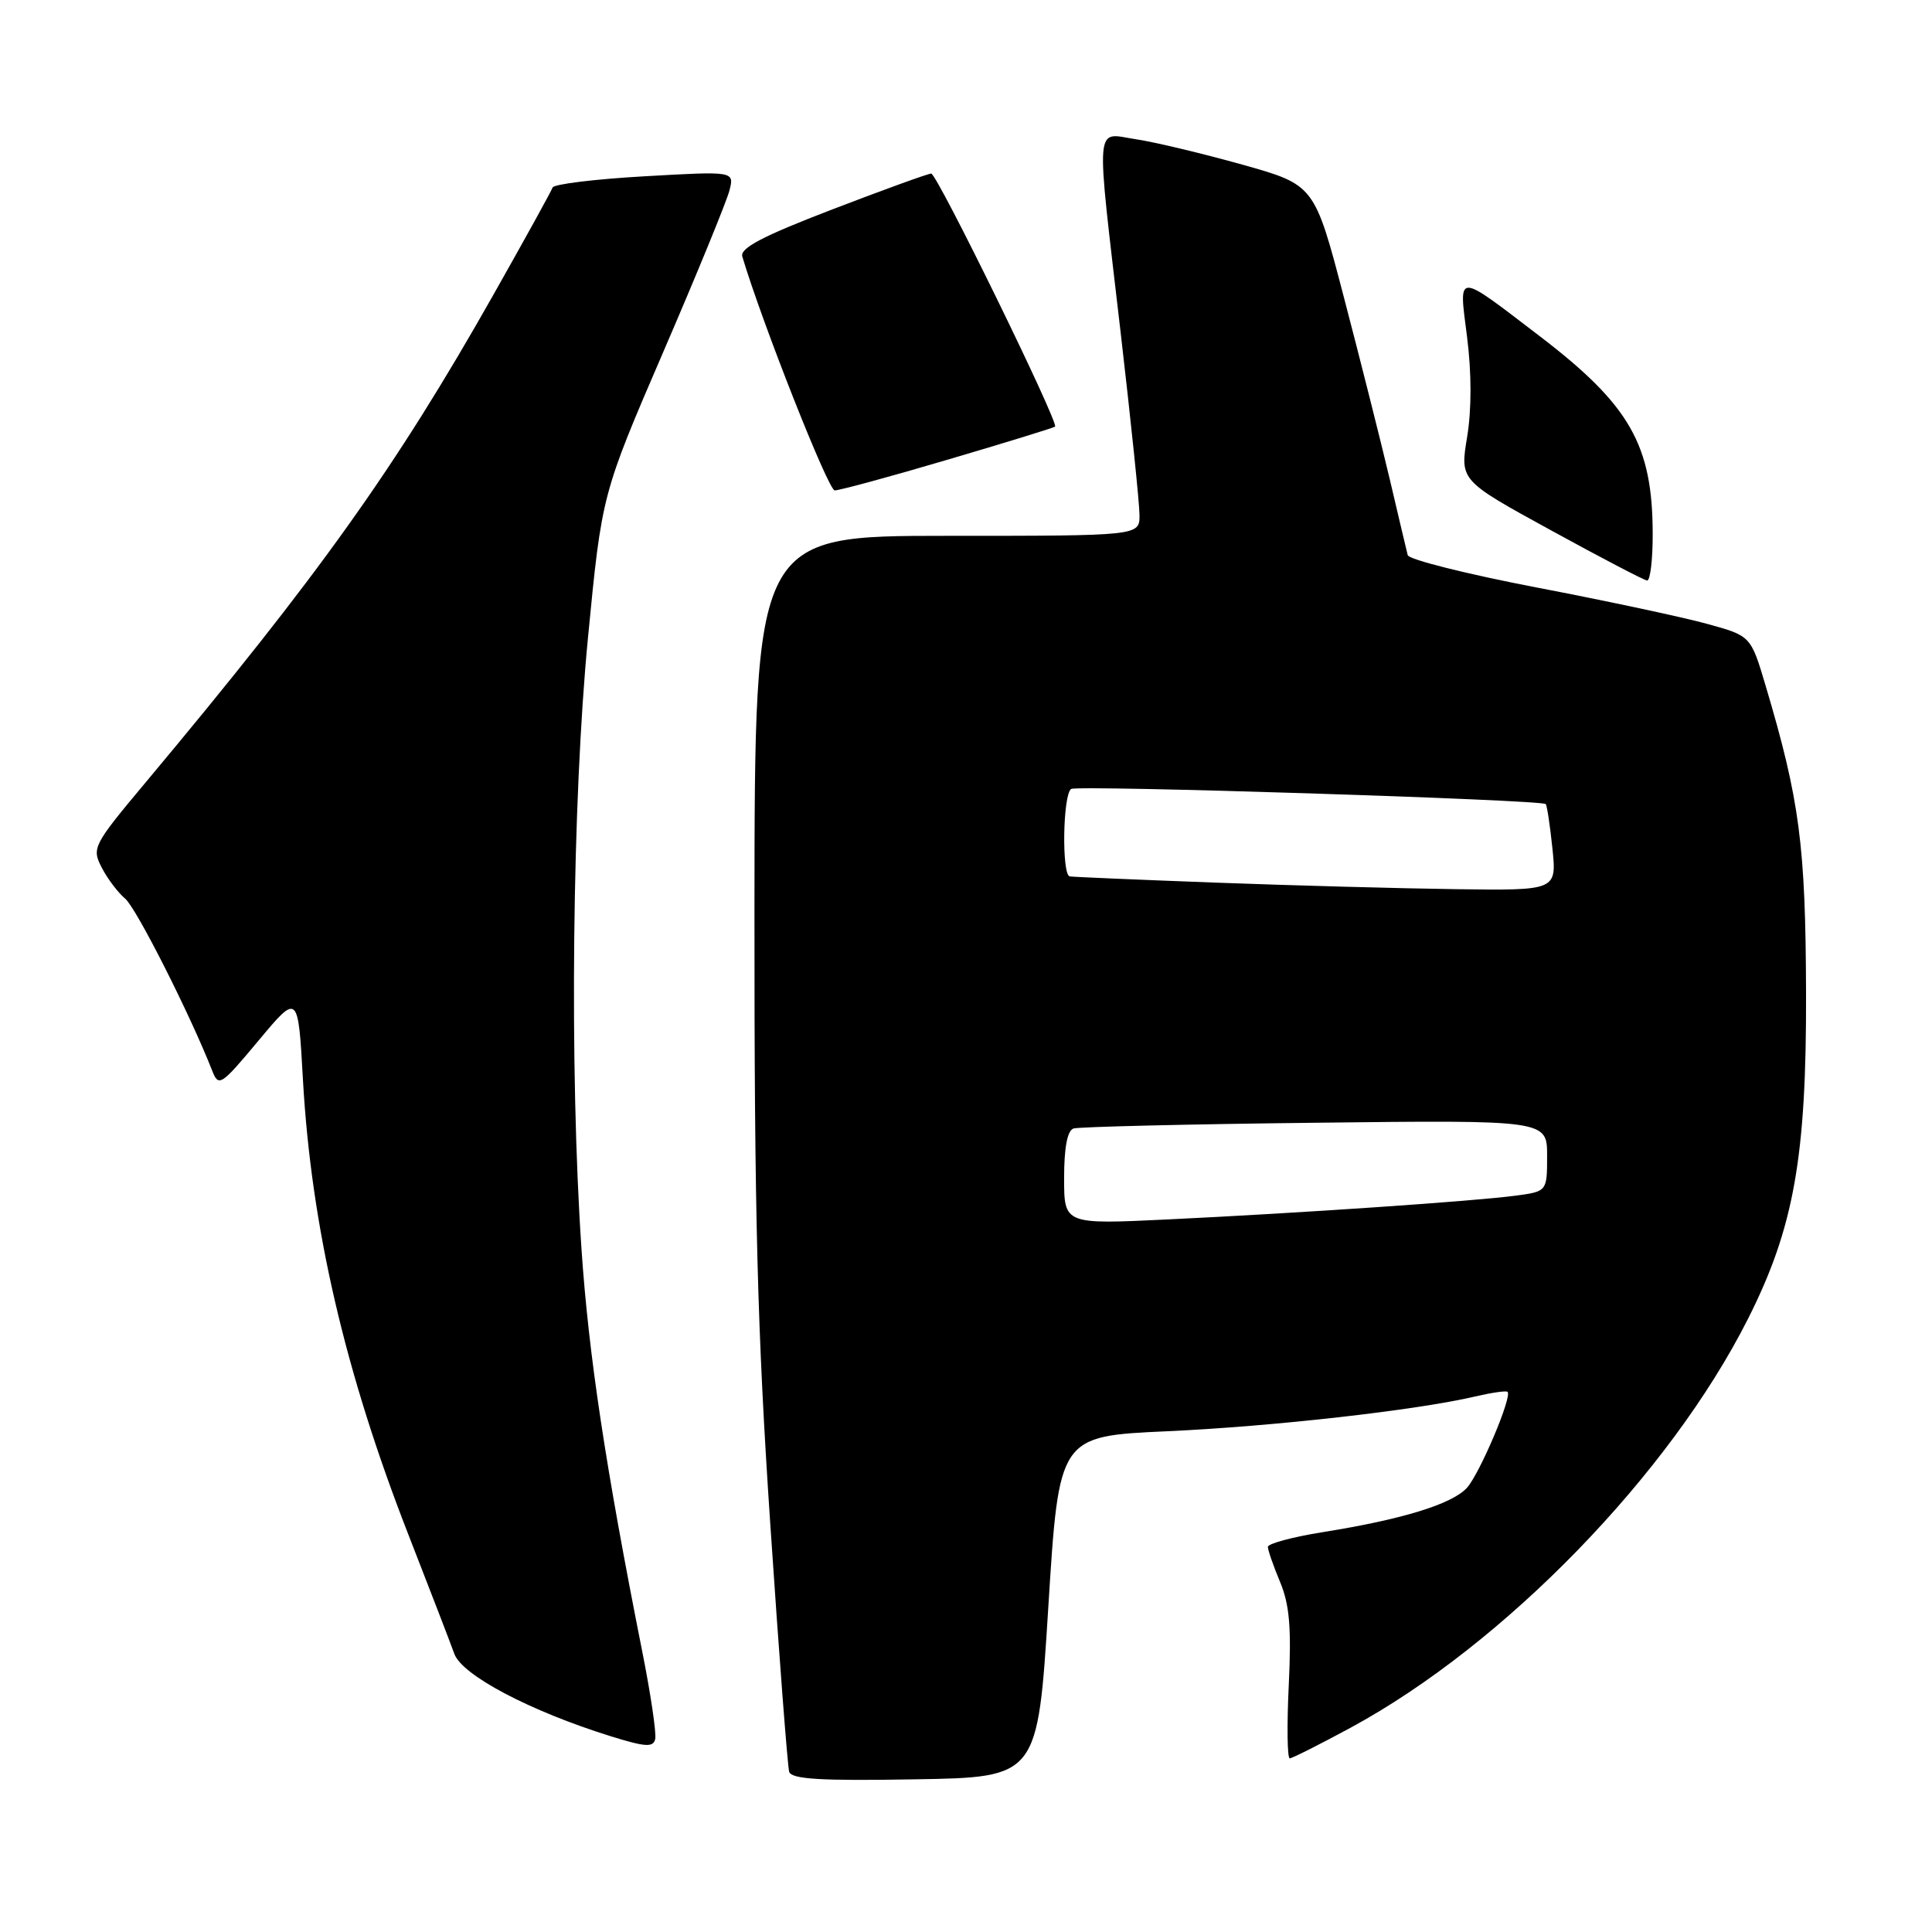 <?xml version="1.0" encoding="UTF-8" standalone="no"?>
<!DOCTYPE svg PUBLIC "-//W3C//DTD SVG 1.1//EN" "http://www.w3.org/Graphics/SVG/1.1/DTD/svg11.dtd" >
<svg xmlns="http://www.w3.org/2000/svg" xmlns:xlink="http://www.w3.org/1999/xlink" version="1.1" viewBox="0 0 256 256">
 <g >
 <path fill="currentColor"
d=" M 138.91 212.90 C 140.32 190.30 140.32 190.30 154.62 189.65 C 168.69 189.01 187.67 186.87 195.47 185.04 C 197.66 184.53 199.59 184.25 199.76 184.43 C 200.40 185.06 196.07 195.26 194.38 197.14 C 192.41 199.30 185.84 201.33 175.25 203.02 C 171.26 203.66 168.00 204.54 168.00 204.97 C 168.00 205.40 168.73 207.50 169.62 209.63 C 170.87 212.62 171.13 215.70 170.77 223.25 C 170.51 228.61 170.57 232.99 170.90 232.99 C 171.23 232.98 174.88 231.14 179.00 228.91 C 199.33 217.89 221.25 195.32 231.63 174.73 C 237.71 162.67 239.38 153.27 239.31 131.50 C 239.25 111.97 238.46 106.02 233.96 90.88 C 231.99 84.26 231.99 84.26 226.25 82.68 C 223.09 81.80 212.92 79.63 203.64 77.85 C 194.37 76.07 186.67 74.14 186.53 73.56 C 186.38 72.98 185.31 68.45 184.15 63.50 C 182.98 58.55 180.26 47.75 178.10 39.50 C 174.18 24.50 174.18 24.50 164.60 21.81 C 159.34 20.34 153.00 18.82 150.51 18.45 C 145.00 17.62 145.17 15.46 148.49 44.05 C 149.86 55.85 150.99 66.74 150.99 68.25 C 151.00 71.00 151.00 71.00 125.50 71.00 C 100.00 71.00 100.00 71.00 99.97 120.75 C 99.95 161.10 100.35 176.45 102.07 202.00 C 103.23 219.32 104.36 234.07 104.57 234.77 C 104.87 235.75 108.72 235.99 121.23 235.77 C 137.50 235.50 137.50 235.50 138.91 212.90 Z  M 85.09 218.78 C 80.22 194.26 78.00 179.53 77.05 165.50 C 75.44 141.80 75.82 106.08 77.91 84.50 C 79.75 65.50 79.75 65.50 87.88 46.65 C 92.36 36.28 96.30 26.64 96.66 25.23 C 97.30 22.68 97.30 22.68 85.40 23.36 C 78.85 23.73 73.37 24.40 73.22 24.85 C 73.07 25.30 69.53 31.71 65.36 39.09 C 52.39 62.03 42.29 76.18 19.30 103.67 C 12.32 112.01 12.14 112.37 13.48 114.96 C 14.24 116.44 15.64 118.28 16.58 119.07 C 18.04 120.28 25.15 134.33 28.10 141.83 C 28.97 144.06 29.23 143.90 34.26 137.88 C 39.50 131.60 39.50 131.60 40.14 143.05 C 41.24 162.55 45.72 181.87 54.12 203.36 C 56.94 210.59 59.68 217.69 60.20 219.14 C 61.22 221.98 70.26 226.74 80.95 230.07 C 85.53 231.49 86.56 231.56 86.82 230.43 C 86.99 229.67 86.22 224.43 85.09 218.78 Z  M 218.99 70.75 C 218.98 58.96 215.97 53.68 204.04 44.56 C 192.80 35.97 193.29 35.97 194.39 44.62 C 195.00 49.41 195.00 54.29 194.40 57.92 C 193.45 63.66 193.45 63.66 205.48 70.25 C 212.09 73.88 217.84 76.88 218.25 76.92 C 218.66 76.96 219.00 74.19 218.99 70.75 Z  M 125.60 60.90 C 133.25 58.65 139.63 56.68 139.80 56.53 C 140.32 56.02 124.17 23.00 123.39 23.00 C 122.98 23.00 117.08 25.14 110.28 27.75 C 101.03 31.30 98.02 32.88 98.36 34.00 C 101.00 42.83 109.75 64.97 110.60 64.98 C 111.21 64.99 117.96 63.16 125.60 60.90 Z  M 141.00 156.09 C 141.00 152.05 141.43 149.80 142.25 149.53 C 142.94 149.31 157.34 148.96 174.25 148.77 C 205.00 148.41 205.00 148.41 205.00 153.15 C 205.00 157.88 205.00 157.88 200.75 158.44 C 195.25 159.17 172.25 160.74 154.75 161.58 C 141.00 162.24 141.00 162.24 141.00 156.09 Z  M 161.00 116.95 C 150.82 116.57 142.16 116.20 141.75 116.13 C 140.66 115.94 140.83 105.22 141.94 104.54 C 142.80 104.01 204.09 105.96 204.81 106.54 C 204.98 106.68 205.38 109.31 205.70 112.39 C 206.28 118.00 206.28 118.00 192.89 117.82 C 185.53 117.72 171.18 117.33 161.00 116.95 Z "/>
</g>
</svg>